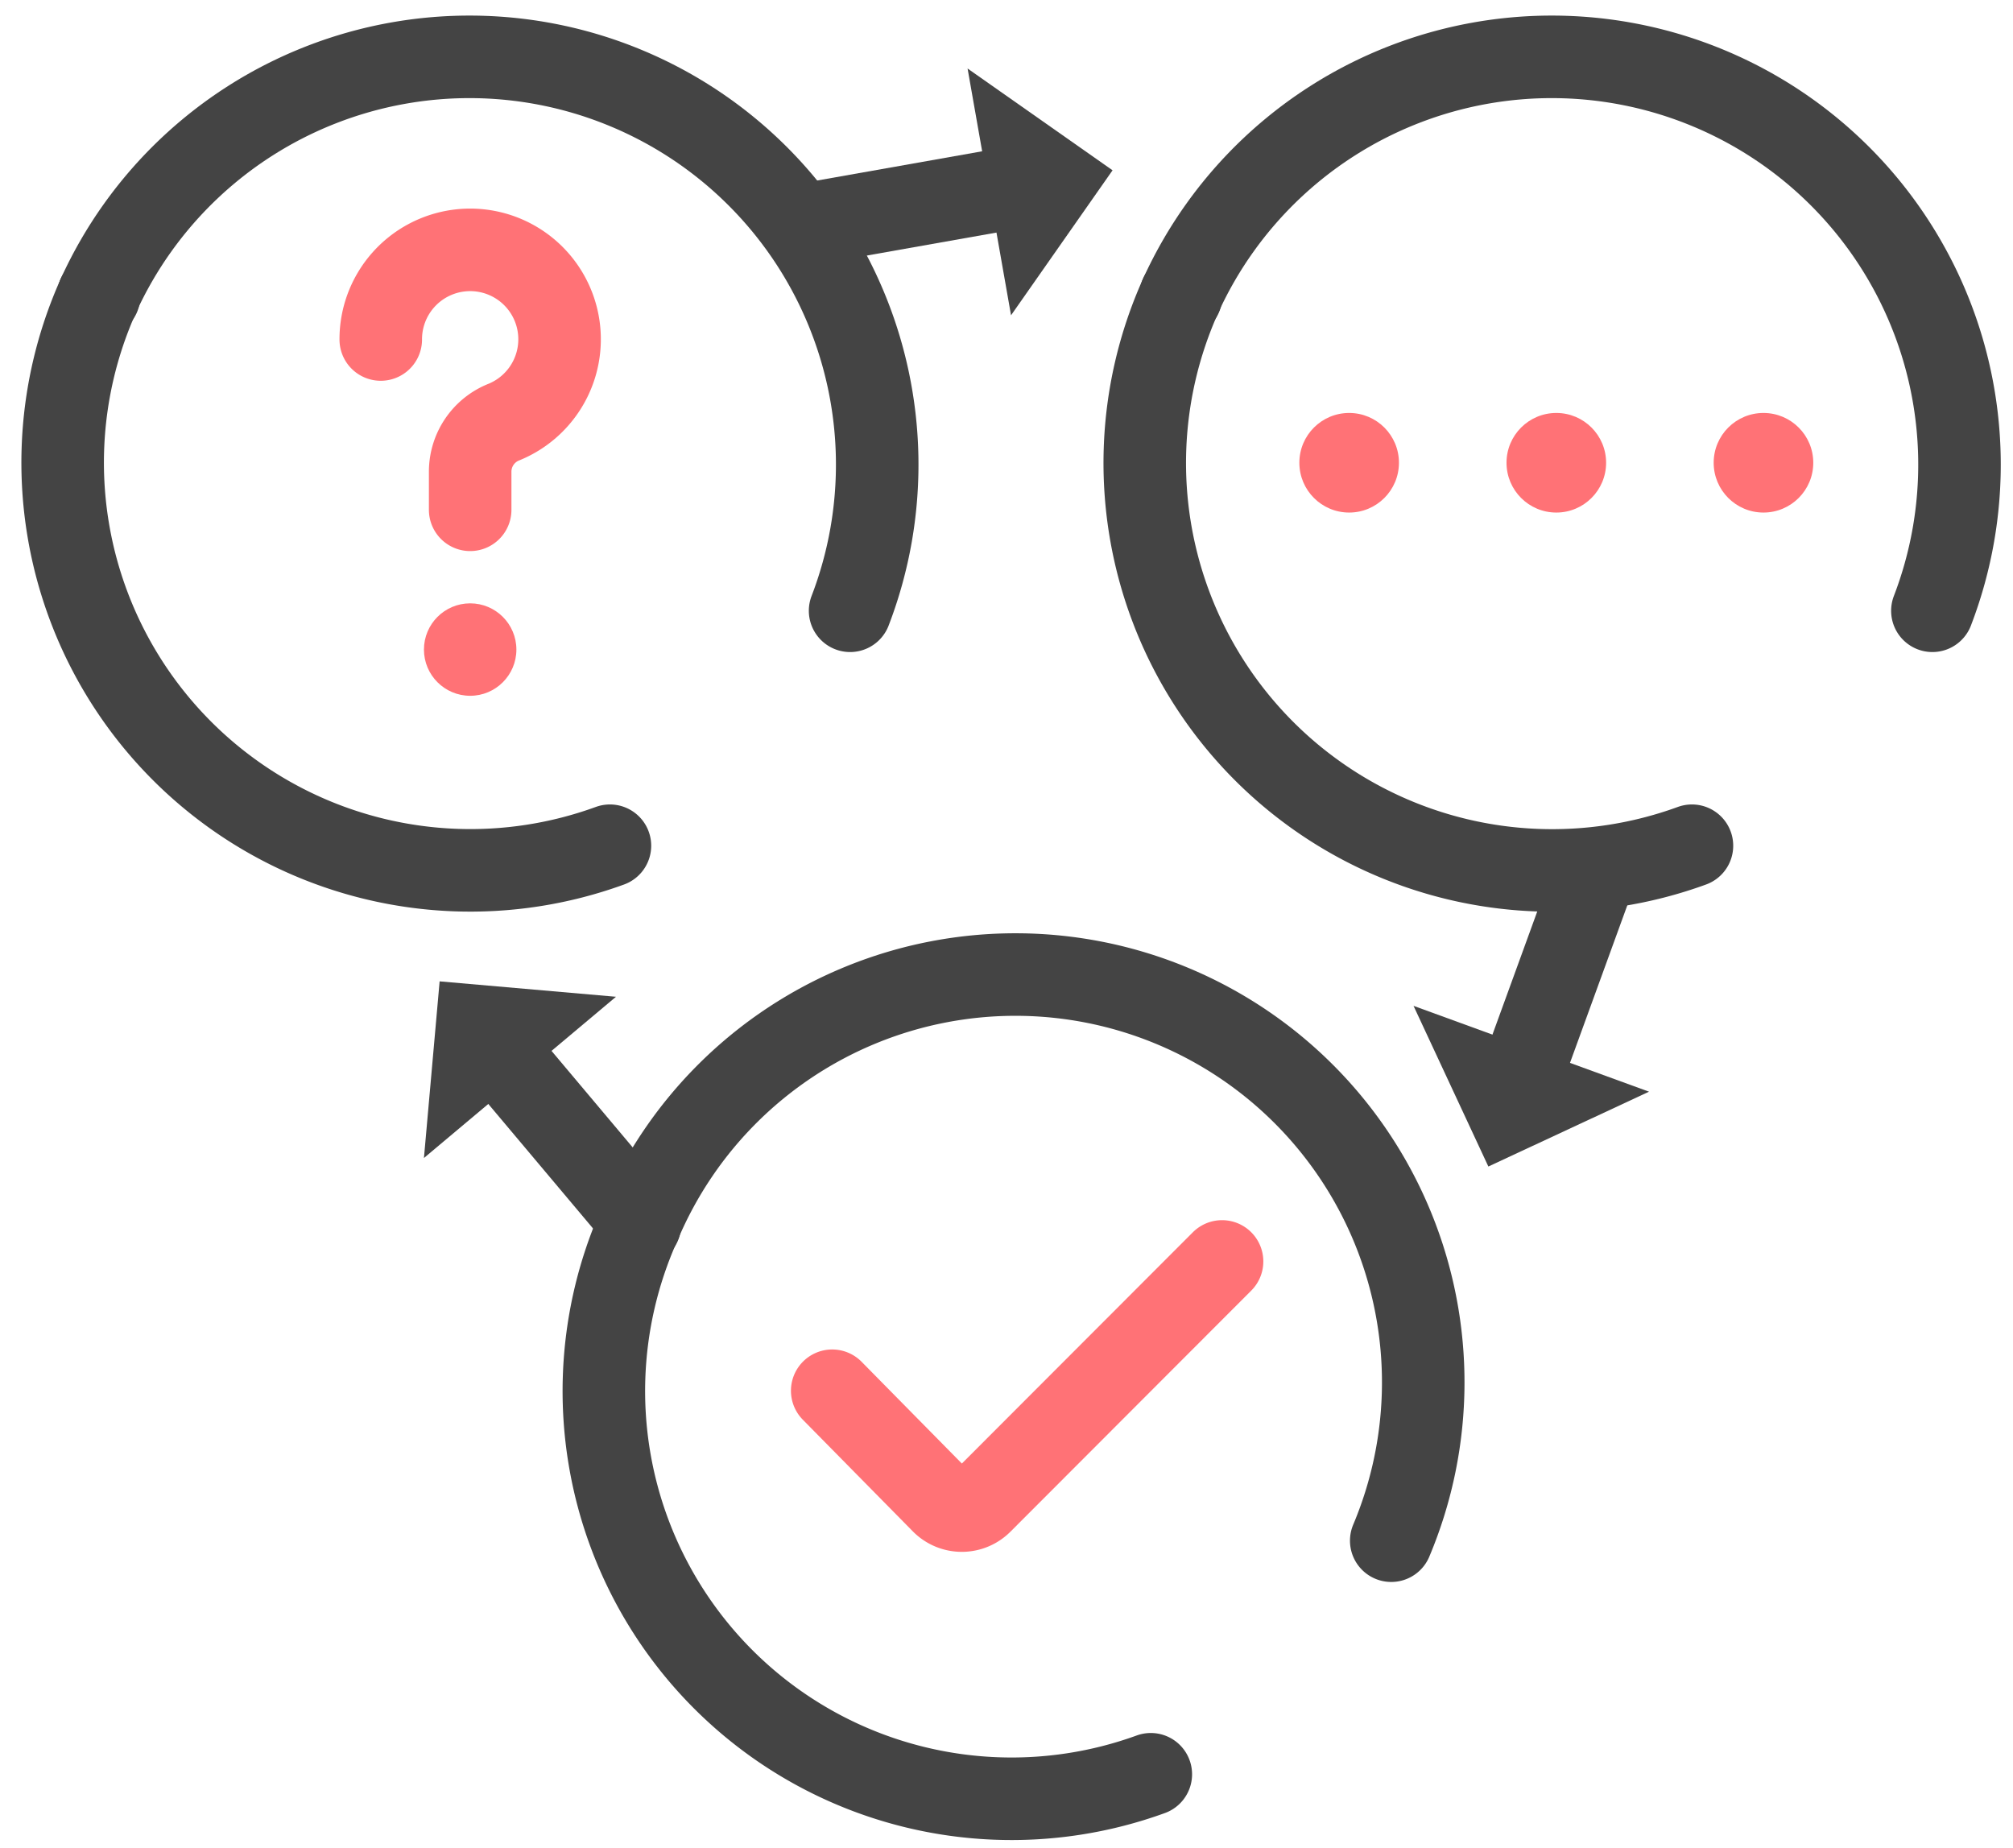 <svg id="图层_1" data-name="图层 1" xmlns="http://www.w3.org/2000/svg" viewBox="0 0 73.17 67.17"><defs><style>.cls-1{fill:#ff7276;}.cls-2,.cls-4,.cls-5{fill:none;stroke-width:3px;}.cls-2,.cls-5{stroke:#444;}.cls-3{fill:#444;}.cls-4{stroke:#ff7276;}.cls-4,.cls-5{stroke-linecap:round;}</style></defs><title>分类图标</title><circle class="cls-1" cx="49.04" cy="16.82" r="1.81"/><circle class="cls-1" cx="56.57" cy="16.82" r="1.81"/><circle class="cls-1" cx="64.1" cy="16.82" r="1.81"/><line class="cls-2" x1="58.03" y1="31.6" x2="55.45" y2="38.69"/><polygon class="cls-3" points="59.94 39.68 51.38 36.56 54.1 42.4 59.94 39.68"/><line class="cls-2" x1="58.04" y1="31.58" x2="58.03" y2="31.6"/><line class="cls-2" x1="29.11" y1="8.19" x2="36.56" y2="6.87"/><polygon class="cls-3" points="35.17 2.49 36.75 11.46 40.44 6.19 35.17 2.49"/><circle class="cls-1" cx="17.09" cy="23.61" r="1.68"/><path class="cls-4" d="M13.84,12.34a3.25,3.25,0,1,1,4.48,3,1.94,1.94,0,0,0-1.23,1.79v1.4"/><line class="cls-2" x1="23.38" y1="44.49" x2="18.51" y2="38.7"/><polygon class="cls-3" points="15.41 42.09 22.39 36.23 15.98 35.67 15.41 42.09"/><path class="cls-4" d="M30.25,50.55l4,4.06a1,1,0,0,0,1.42,0l8.75-8.76"/><path class="cls-5" d="M30.9,22.2A14.82,14.82,0,0,0,3.58,10.74"/><path class="cls-5" d="M3.58,10.74a14.82,14.82,0,0,0,18.59,20"/><line class="cls-5" x1="3.58" y1="10.74" x2="3.6" y2="10.76"/><path class="cls-5" d="M70.24,22.2A14.82,14.82,0,0,0,42.92,10.74"/><path class="cls-5" d="M42.92,10.74a14.81,14.81,0,0,0,18.58,20"/><line class="cls-5" x1="42.92" y1="10.74" x2="42.93" y2="10.76"/><path class="cls-5" d="M50.57,56A14.82,14.82,0,0,0,23.25,44.49"/><path class="cls-5" d="M23.25,44.49a14.82,14.82,0,0,0,18.58,20"/><line class="cls-5" x1="23.25" y1="44.49" x2="23.26" y2="44.51"/></svg>
